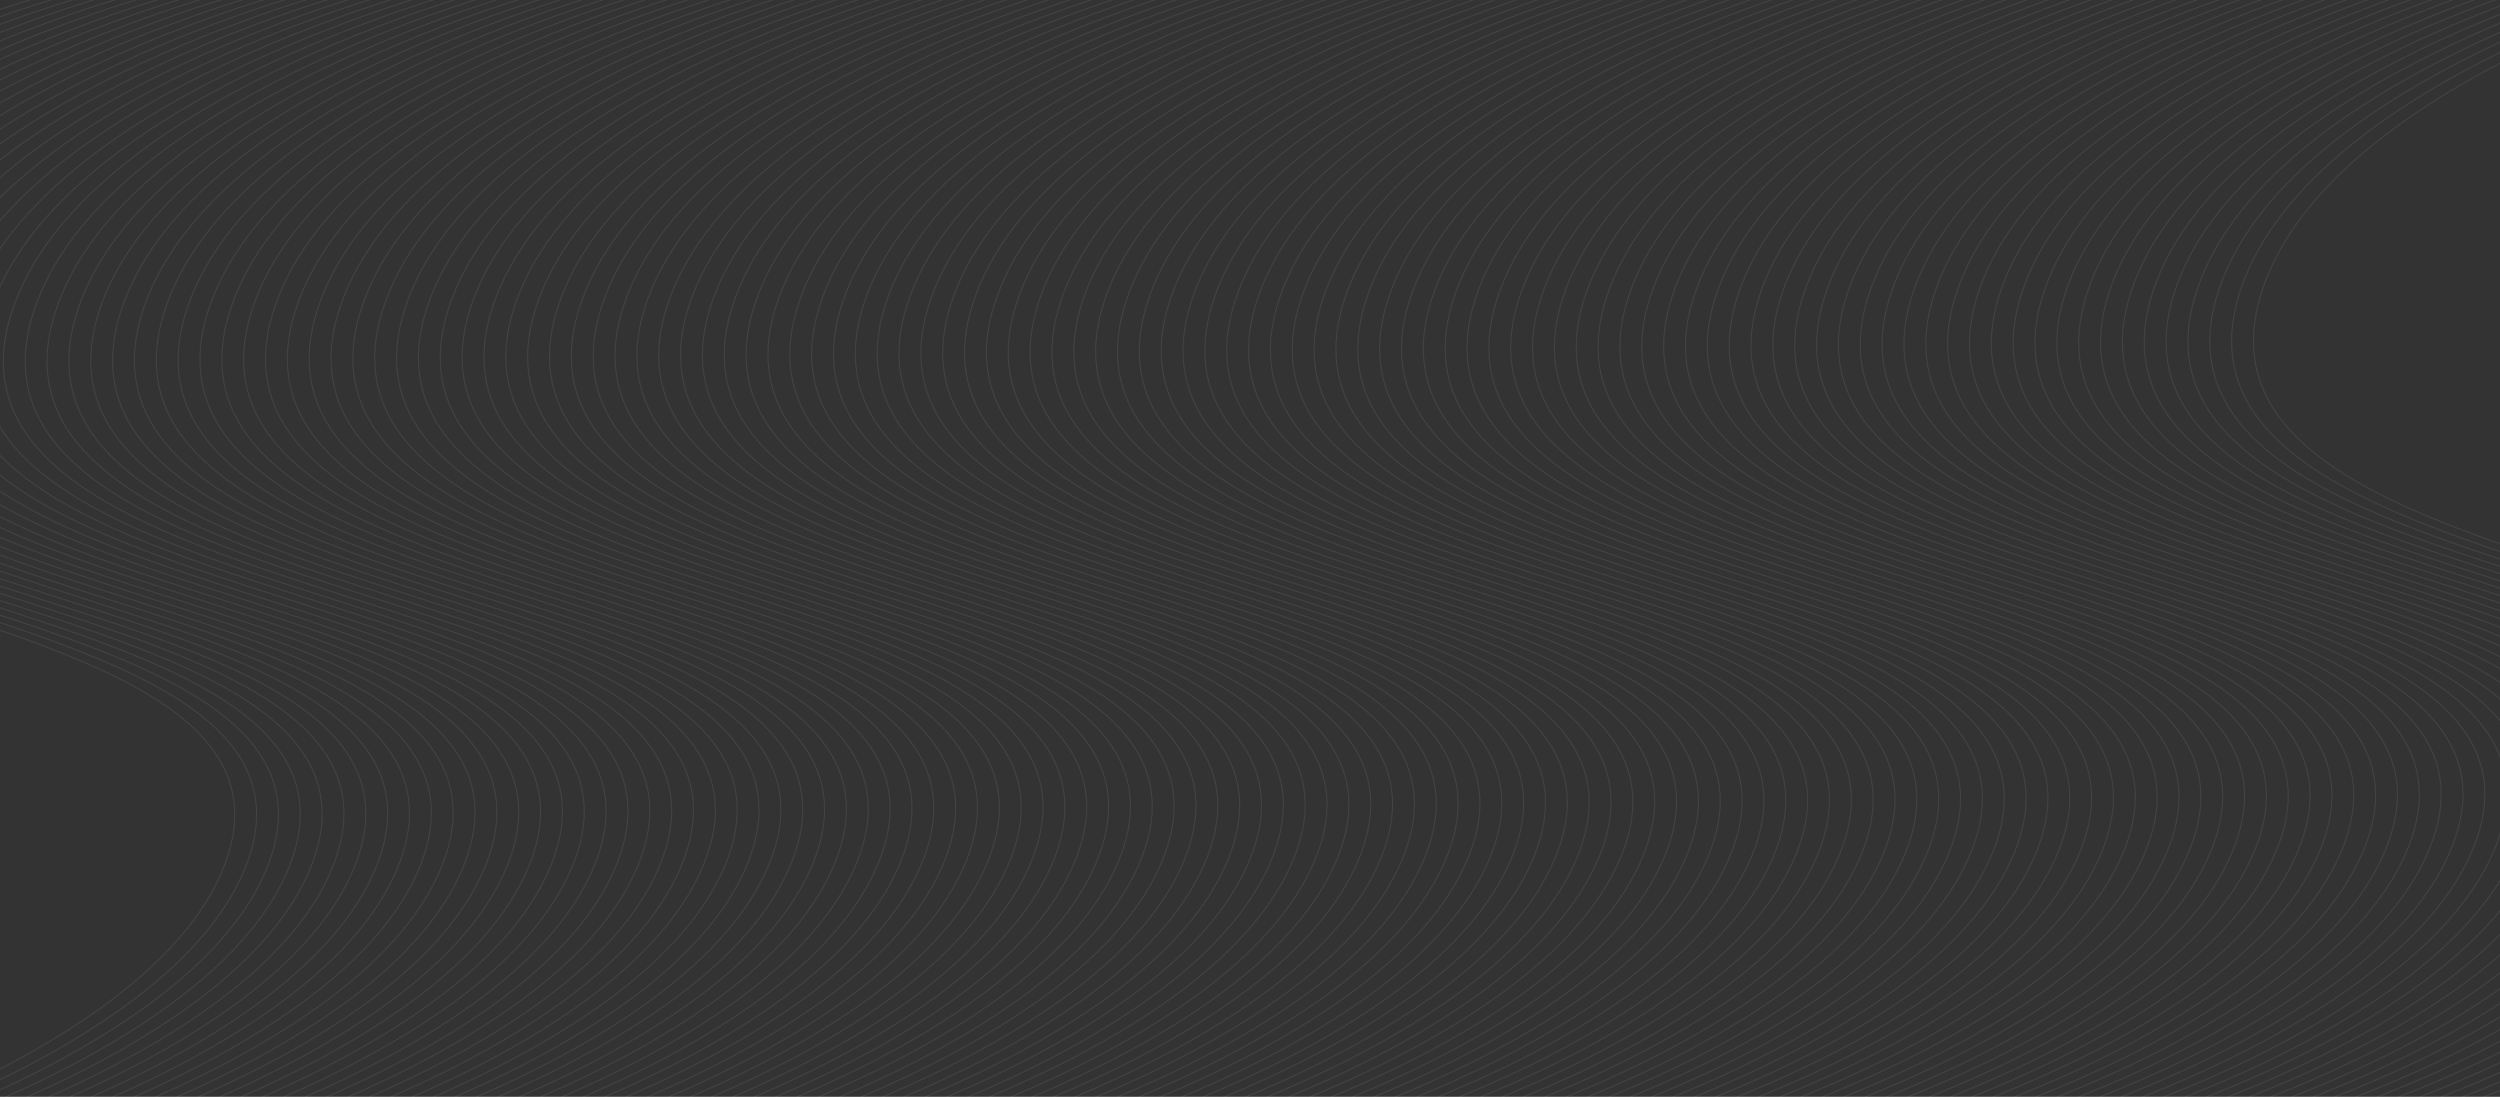 <svg width="2334" height="1024" viewBox="0 0 2334 1024" fill="none" xmlns="http://www.w3.org/2000/svg">
<rect x="0" y="0" width="2334" height="1024" fill="#333333" stroke="none"/>
<path d="M45.963 -5.358C45.963 -5.358 -334.01 96.49 -397.269 296.018C-491.305 592.615 332.049 532.016 205.986 816.482C136.396 973.514 -157.722 1063.78 -157.722 1063.78" stroke="white" stroke-opacity="0.08"/>
<path d="M66.359 -5.544C66.359 -5.544 -313.614 96.303 -376.874 295.831C-470.909 592.429 352.444 531.83 226.381 816.296C156.791 973.327 -137.327 1063.6 -137.327 1063.6" stroke="white" stroke-opacity="0.08"/>
<path d="M86.753 -5.73C86.753 -5.73 -293.22 96.117 -356.479 295.645C-450.514 592.242 372.839 531.643 246.776 816.109C177.186 973.141 -116.932 1063.41 -116.932 1063.41" stroke="white" stroke-opacity="0.08"/>
<path d="M107.15 -5.917C107.15 -5.917 -272.823 95.93 -336.083 295.458C-430.118 592.056 393.235 531.457 267.172 815.923C197.582 972.955 -96.536 1063.23 -96.536 1063.23" stroke="white" stroke-opacity="0.08"/>
<path d="M127.544 -6.103C127.544 -6.103 -252.429 95.744 -315.688 295.272C-409.723 591.87 413.63 531.27 287.567 815.736C217.977 972.768 -76.141 1063.04 -76.141 1063.04" stroke="white" stroke-opacity="0.08"/>
<path d="M147.939 -6.29C147.939 -6.29 -232.034 95.558 -295.294 295.086C-389.329 591.683 434.024 531.084 307.961 815.55C238.372 972.582 -55.747 1062.85 -55.747 1062.85" stroke="white" stroke-opacity="0.08"/>
<path d="M168.335 -6.476C168.335 -6.476 -211.638 95.371 -274.897 294.899C-368.932 591.497 454.421 530.898 328.358 815.364C258.768 972.396 -35.35 1062.67 -35.35 1062.67" stroke="white" stroke-opacity="0.08"/>
<path d="M188.73 -6.662C188.73 -6.662 -191.243 95.185 -254.503 294.713C-348.538 591.311 474.815 530.711 348.752 815.177C279.163 972.209 -14.956 1062.48 -14.956 1062.48" stroke="white" stroke-opacity="0.08"/>
<path d="M209.124 -6.849C209.124 -6.849 -170.849 94.998 -234.108 294.526C-328.143 591.124 495.21 530.525 369.147 814.991C299.557 972.023 5.439 1062.29 5.439 1062.29" stroke="white" stroke-opacity="0.08"/>
<path d="M229.521 -7.035C229.521 -7.035 -150.452 94.812 -213.712 294.34C-307.747 590.938 515.606 530.338 389.543 814.805C319.954 971.836 25.835 1062.11 25.835 1062.11" stroke="white" stroke-opacity="0.08"/>
<path d="M249.915 -7.222C249.915 -7.222 -130.058 94.626 -193.317 294.154C-287.352 590.751 536.001 530.152 409.938 814.618C340.348 971.65 46.23 1061.92 46.23 1061.92" stroke="white" stroke-opacity="0.08"/>
<path d="M270.311 -7.408C270.311 -7.408 -109.662 94.439 -172.922 293.967C-266.957 590.565 556.396 529.966 430.333 814.432C360.744 971.464 66.625 1061.73 66.625 1061.73" stroke="white" stroke-opacity="0.08"/>
<path d="M290.706 -7.594C290.706 -7.594 -89.267 94.253 -152.526 293.781C-246.561 590.379 576.792 529.779 450.729 814.245C381.139 971.277 87.021 1061.55 87.021 1061.55" stroke="white" stroke-opacity="0.08"/>
<path d="M311.101 -7.781C311.101 -7.781 -68.872 94.067 -132.132 293.594C-226.167 590.192 597.186 529.593 471.123 814.059C401.534 971.091 107.415 1061.36 107.415 1061.36" stroke="white" stroke-opacity="0.08"/>
<path d="M331.496 -7.967C331.496 -7.967 -48.477 93.88 -111.736 293.408C-205.771 590.006 617.582 529.407 491.519 813.873C421.929 970.904 127.811 1061.18 127.811 1061.18" stroke="white" stroke-opacity="0.08"/>
<path d="M351.892 -8.153C351.892 -8.153 -28.081 93.694 -91.341 293.222C-185.376 589.819 637.977 529.22 511.914 813.686C442.325 970.718 148.206 1060.99 148.206 1060.99" stroke="white" stroke-opacity="0.08"/>
<path d="M372.286 -8.34C372.286 -8.34 -7.687 93.507 -70.946 293.035C-164.981 589.633 658.372 529.034 532.309 813.5C462.719 970.532 168.601 1060.8 168.601 1060.8" stroke="white" stroke-opacity="0.08"/>
<path d="M392.682 -8.526C392.682 -8.526 12.709 93.321 -50.551 292.849C-144.586 589.447 678.767 528.847 552.704 813.313C483.115 970.345 188.996 1060.62 188.996 1060.62" stroke="white" stroke-opacity="0.08"/>
<path d="M413.077 -8.713C413.077 -8.713 33.104 93.135 -30.155 292.662C-124.19 589.26 699.163 528.661 573.1 813.127C503.51 970.159 209.392 1060.43 209.392 1060.43" stroke="white" stroke-opacity="0.08"/>
<path d="M433.473 -8.899C433.473 -8.899 53.5 92.948 -9.76 292.476C-103.795 589.074 719.558 528.475 593.495 812.941C523.906 969.972 229.787 1060.24 229.787 1060.24" stroke="white" stroke-opacity="0.08"/>
<path d="M453.867 -9.085C453.867 -9.085 73.894 92.762 10.635 292.29C-83.4 588.887 739.953 528.288 613.89 812.754C544.3 969.786 250.182 1060.06 250.182 1060.06" stroke="white" stroke-opacity="0.08"/>
<path d="M474.263 -9.272C474.263 -9.272 94.29 92.575 31.03 292.103C-63.005 588.701 760.348 528.102 634.285 812.568C564.696 969.6 270.577 1059.87 270.577 1059.87" stroke="white" stroke-opacity="0.08"/>
<path d="M494.658 -9.458C494.658 -9.458 114.685 92.389 51.426 291.917C-42.609 588.515 780.744 527.915 654.681 812.382C585.091 969.413 290.973 1059.68 290.973 1059.68" stroke="white" stroke-opacity="0.08"/>
<path d="M515.053 -9.645C515.053 -9.645 135.08 92.203 71.82 291.731C-22.215 588.328 801.138 527.729 675.075 812.195C605.486 969.227 311.367 1059.5 311.367 1059.5" stroke="white" stroke-opacity="0.08"/>
<path d="M535.448 -9.831C535.448 -9.831 155.475 92.016 92.216 291.544C-1.819 588.142 821.534 527.543 695.471 812.009C625.881 969.041 331.763 1059.31 331.763 1059.31" stroke="white" stroke-opacity="0.08"/>
<path d="M555.844 -10.017C555.844 -10.017 175.871 91.83 112.611 291.358C18.576 587.956 841.929 527.356 715.866 811.822C646.277 968.854 352.158 1059.12 352.158 1059.12" stroke="white" stroke-opacity="0.08"/>
<path d="M576.238 -10.204C576.238 -10.204 196.265 91.643 133.006 291.171C38.971 587.769 862.324 527.17 736.261 811.636C666.671 968.668 372.553 1058.94 372.553 1058.94" stroke="white" stroke-opacity="0.08"/>
<path d="M596.635 -10.39C596.635 -10.39 216.662 91.457 153.402 290.985C59.367 587.583 882.72 526.984 756.657 811.45C687.068 968.481 392.949 1058.75 392.949 1058.75" stroke="white" stroke-opacity="0.08"/>
<path d="M617.029 -10.577C617.029 -10.577 237.056 91.271 173.797 290.799C79.762 587.396 903.115 526.797 777.052 811.263C707.462 968.295 413.344 1058.57 413.344 1058.57" stroke="white" stroke-opacity="0.08"/>
<path d="M637.424 -10.763C637.424 -10.763 257.451 91.084 194.192 290.612C100.156 587.21 923.51 526.611 797.447 811.077C727.857 968.109 433.739 1058.38 433.739 1058.38" stroke="white" stroke-opacity="0.08"/>
<path d="M657.82 -10.949C657.82 -10.949 277.847 90.898 214.588 290.426C120.553 587.024 943.906 526.424 817.843 810.89C748.253 967.922 454.135 1058.19 454.135 1058.19" stroke="white" stroke-opacity="0.08"/>
<path d="M678.215 -11.136C678.215 -11.136 298.242 90.712 234.983 290.239C140.947 586.837 964.301 526.238 838.238 810.704C768.648 967.736 474.53 1058.01 474.53 1058.01" stroke="white" stroke-opacity="0.08"/>
<path d="M698.611 -11.322C698.611 -11.322 318.638 90.525 255.378 290.053C161.343 586.651 984.696 526.051 858.633 810.518C789.043 967.549 494.925 1057.82 494.925 1057.82" stroke="white" stroke-opacity="0.08"/>
<path d="M719.006 -11.508C719.006 -11.508 339.033 90.339 275.774 289.867C181.738 586.464 1005.09 525.865 879.029 810.331C809.439 967.363 515.321 1057.63 515.321 1057.63" stroke="white" stroke-opacity="0.08"/>
<path d="M739.401 -11.695C739.401 -11.695 359.428 90.152 296.168 289.68C202.133 586.278 1025.49 525.679 899.423 810.145C829.833 967.177 535.715 1057.45 535.715 1057.45" stroke="white" stroke-opacity="0.08"/>
<path d="M759.796 -11.881C759.796 -11.881 379.823 89.966 316.564 289.494C222.528 586.092 1045.88 525.492 919.819 809.959C850.229 966.99 556.111 1057.26 556.111 1057.26" stroke="white" stroke-opacity="0.08"/>
<path d="M780.192 -12.068C780.192 -12.068 400.219 89.78 336.959 289.307C242.924 585.905 1066.28 525.306 940.214 809.772C870.624 966.804 576.506 1057.07 576.506 1057.07" stroke="white" stroke-opacity="0.08"/>
<path d="M800.586 -12.254C800.586 -12.254 420.613 89.593 357.354 289.121C263.319 585.719 1086.67 525.12 960.609 809.586C891.019 966.617 596.901 1056.89 596.901 1056.89" stroke="white" stroke-opacity="0.08"/>
<path d="M820.982 -12.44C820.982 -12.44 441.009 89.407 377.749 288.935C283.714 585.532 1107.07 524.933 981.004 809.399C911.414 966.431 617.296 1056.7 617.296 1056.7" stroke="white" stroke-opacity="0.08"/>
<path d="M841.377 -12.627C841.377 -12.627 461.404 89.22 398.145 288.748C304.11 585.346 1127.46 524.747 1001.4 809.213C931.81 966.245 637.692 1056.52 637.692 1056.52" stroke="white" stroke-opacity="0.08"/>
<path d="M861.773 -12.813C861.773 -12.813 481.8 89.034 418.54 288.562C324.505 585.16 1147.86 524.56 1021.8 809.027C952.206 966.058 658.087 1056.33 658.087 1056.33" stroke="white" stroke-opacity="0.08"/>
<path d="M882.167 -13C882.167 -13 502.194 88.848 438.935 288.375C344.9 584.973 1168.25 524.374 1042.19 808.84C972.6 965.872 678.482 1056.14 678.482 1056.14" stroke="white" stroke-opacity="0.08"/>
<path d="M902.563 -13.186C902.563 -13.186 522.59 88.661 459.33 288.189C365.295 584.787 1188.65 524.188 1062.59 808.654C992.996 965.686 698.877 1055.96 698.877 1055.96" stroke="white" stroke-opacity="0.08"/>
<path d="M922.958 -13.372C922.958 -13.372 542.985 88.475 479.726 288.003C385.691 584.601 1209.04 524.001 1082.98 808.467C1013.39 965.499 719.273 1055.77 719.273 1055.77" stroke="white" stroke-opacity="0.08"/>
<path d="M943.353 -13.559C943.353 -13.559 563.38 88.288 500.12 287.816C406.085 584.414 1229.44 523.815 1103.38 808.281C1033.79 965.313 739.667 1055.58 739.667 1055.58" stroke="white" stroke-opacity="0.08"/>
<path d="M963.748 -13.745C963.748 -13.745 583.775 88.102 520.516 287.63C426.481 584.228 1249.83 523.628 1123.77 808.095C1054.18 965.126 760.063 1055.4 760.063 1055.4" stroke="white" stroke-opacity="0.08"/>
<path d="M984.144 -13.931C984.144 -13.931 604.171 87.916 540.911 287.444C446.876 584.041 1270.23 523.442 1144.17 807.908C1074.58 964.94 780.458 1055.21 780.458 1055.21" stroke="white" stroke-opacity="0.08"/>
<path d="M1004.54 -14.118C1004.54 -14.118 624.565 87.729 561.306 287.257C467.271 583.855 1290.62 523.256 1164.56 807.722C1094.97 964.754 800.853 1055.02 800.853 1055.02" stroke="white" stroke-opacity="0.08"/>
<path d="M1024.93 -14.304C1024.93 -14.304 644.962 87.543 581.702 287.071C487.667 583.669 1311.02 523.069 1184.96 807.536C1115.37 964.567 821.249 1054.84 821.249 1054.84" stroke="white" stroke-opacity="0.08"/>
<path d="M1045.33 -14.491C1045.33 -14.491 665.356 87.356 602.097 286.884C508.062 583.482 1331.41 522.883 1205.35 807.349C1135.76 964.381 841.644 1054.65 841.644 1054.65" stroke="white" stroke-opacity="0.08"/>
<path d="M1065.72 -14.677C1065.72 -14.677 685.751 87.17 622.491 286.698C528.456 583.296 1351.81 522.697 1225.75 807.163C1156.16 964.194 862.038 1054.47 862.038 1054.47" stroke="white" stroke-opacity="0.08"/>
<path d="M1086.12 -14.864C1086.12 -14.864 706.147 86.984 642.888 286.512C548.853 583.109 1372.21 522.51 1246.14 806.976C1176.55 964.008 882.435 1054.28 882.435 1054.28" stroke="white" stroke-opacity="0.08"/>
<path d="M1106.51 -15.05C1106.51 -15.05 726.542 86.797 663.282 286.325C569.247 582.923 1392.6 522.324 1266.54 806.79C1196.95 963.822 902.829 1054.09 902.829 1054.09" stroke="white" stroke-opacity="0.08"/>
<path d="M1126.91 -15.236C1126.91 -15.236 746.936 86.611 683.677 286.139C589.642 582.737 1412.99 522.137 1286.93 806.604C1217.34 963.635 923.224 1053.91 923.224 1053.91" stroke="white" stroke-opacity="0.08"/>
<path d="M1147.31 -15.423C1147.31 -15.423 767.333 86.424 704.073 285.952C610.038 582.55 1433.39 521.951 1307.33 806.417C1237.74 963.449 943.62 1053.72 943.62 1053.72" stroke="white" stroke-opacity="0.08"/>
<path d="M1167.7 -15.609C1167.7 -15.609 787.727 86.238 724.468 285.766C630.433 582.364 1453.79 521.765 1327.72 806.231C1258.13 963.263 964.015 1053.53 964.015 1053.53" stroke="white" stroke-opacity="0.08"/>
<path d="M1188.1 -15.796C1188.1 -15.796 808.123 86.052 744.863 285.58C650.828 582.177 1474.18 521.578 1348.12 806.044C1278.53 963.076 984.41 1053.35 984.41 1053.35" stroke="white" stroke-opacity="0.08"/>
<path d="M1208.49 -15.982C1208.49 -15.982 828.518 85.865 765.259 285.393C671.224 581.991 1494.58 521.392 1368.51 805.858C1298.92 962.89 1004.81 1053.16 1004.81 1053.16" stroke="white" stroke-opacity="0.08"/>
<path d="M1228.89 -16.168C1228.89 -16.168 848.913 85.679 785.653 285.207C691.618 581.805 1514.97 521.205 1388.91 805.672C1319.32 962.703 1025.2 1052.97 1025.2 1052.97" stroke="white" stroke-opacity="0.08"/>
<path d="M1249.28 -16.355C1249.28 -16.355 869.308 85.493 806.049 285.021C712.014 581.618 1535.37 521.019 1409.3 805.485C1339.71 962.517 1045.6 1052.79 1045.6 1052.79" stroke="white" stroke-opacity="0.08"/>
<path d="M1269.68 -16.541C1269.68 -16.541 889.704 85.306 826.444 284.834C732.409 581.432 1555.76 520.833 1429.7 805.299C1360.11 962.331 1065.99 1052.6 1065.99 1052.6" stroke="white" stroke-opacity="0.08"/>
<path d="M1290.07 -16.727C1290.07 -16.727 910.098 85.12 846.839 284.648C752.804 581.246 1576.16 520.646 1450.09 805.112C1380.5 962.144 1086.39 1052.41 1086.39 1052.41" stroke="white" stroke-opacity="0.08"/>
<path d="M1310.47 -16.914C1310.47 -16.914 930.495 84.933 867.235 284.461C773.2 581.059 1596.55 520.46 1470.49 804.926C1400.9 961.958 1106.78 1052.23 1106.78 1052.23" stroke="white" stroke-opacity="0.08"/>
<path d="M1330.86 -17.1C1330.86 -17.1 950.889 84.747 887.63 284.275C793.595 580.873 1616.95 520.273 1490.88 804.74C1421.3 961.771 1127.18 1052.04 1127.18 1052.04" stroke="white" stroke-opacity="0.08"/>
<path d="M1351.26 -17.287C1351.26 -17.287 971.285 84.561 908.025 284.089C813.99 580.686 1637.34 520.087 1511.28 804.553C1441.69 961.585 1147.57 1051.86 1147.57 1051.86" stroke="white" stroke-opacity="0.08"/>
<path d="M1371.65 -17.473C1371.65 -17.473 991.68 84.374 928.421 283.902C834.386 580.5 1657.74 519.901 1531.68 804.367C1462.09 961.399 1167.97 1051.67 1167.97 1051.67" stroke="white" stroke-opacity="0.08"/>
<path d="M1392.05 -17.659C1392.05 -17.659 1012.08 84.188 948.816 283.716C854.78 580.314 1678.13 519.714 1552.07 804.18C1482.48 961.212 1188.36 1051.48 1188.36 1051.48" stroke="white" stroke-opacity="0.08"/>
<path d="M1412.44 -17.846C1412.44 -17.846 1032.47 84.001 969.211 283.529C875.176 580.127 1698.53 519.528 1572.47 803.994C1502.88 961.026 1208.76 1051.3 1208.76 1051.3" stroke="white" stroke-opacity="0.08"/>
<path d="M1432.84 -18.032C1432.84 -18.032 1052.87 83.815 989.607 283.343C895.571 579.941 1718.92 519.342 1592.86 803.808C1523.27 960.839 1229.15 1051.11 1229.15 1051.11" stroke="white" stroke-opacity="0.08"/>
<path d="M1453.23 -18.218C1453.23 -18.218 1073.26 83.629 1010 283.157C915.967 579.754 1739.32 519.155 1613.26 803.621C1543.67 960.653 1249.55 1050.92 1249.55 1050.92" stroke="white" stroke-opacity="0.08"/>
<path d="M1473.63 -18.405C1473.63 -18.405 1093.66 83.442 1030.4 282.97C936.361 579.568 1759.71 518.969 1633.65 803.435C1564.06 960.467 1269.94 1050.74 1269.94 1050.74" stroke="white" stroke-opacity="0.08"/>
<path d="M1494.02 -18.591C1494.02 -18.591 1114.05 83.256 1050.79 282.784C956.757 579.382 1780.11 518.782 1654.05 803.249C1584.46 960.28 1290.34 1050.55 1290.34 1050.55" stroke="white" stroke-opacity="0.08"/>
<path d="M1514.42 -18.778C1514.42 -18.778 1134.45 83.07 1071.19 282.598C977.152 579.195 1800.51 518.596 1674.44 803.062C1604.85 960.094 1310.73 1050.36 1310.73 1050.36" stroke="white" stroke-opacity="0.08"/>
<path d="M1534.81 -18.964C1534.81 -18.964 1154.84 82.883 1091.58 282.411C997.547 579.009 1820.9 518.41 1694.84 802.876C1625.25 959.907 1331.13 1050.18 1331.13 1050.18" stroke="white" stroke-opacity="0.08"/>
<path d="M1555.21 -19.15C1555.21 -19.15 1175.24 82.697 1111.98 282.225C1017.94 578.823 1841.3 518.223 1715.23 802.689C1645.64 959.721 1351.52 1049.99 1351.52 1049.99" stroke="white" stroke-opacity="0.08"/>
<path d="M1575.61 -19.337C1575.61 -19.337 1195.63 82.51 1132.37 282.038C1038.34 578.636 1861.69 518.037 1735.63 802.503C1666.04 959.535 1371.92 1049.81 1371.92 1049.81" stroke="white" stroke-opacity="0.08"/>
<path d="M1596 -19.523C1596 -19.523 1216.03 82.324 1152.77 281.852C1058.73 578.45 1882.09 517.85 1756.02 802.317C1686.43 959.348 1392.31 1049.62 1392.31 1049.62" stroke="white" stroke-opacity="0.08"/>
<path d="M1616.4 -19.71C1616.4 -19.71 1236.42 82.138 1173.16 281.666C1079.13 578.263 1902.48 517.664 1776.42 802.13C1706.83 959.162 1412.71 1049.43 1412.71 1049.43" stroke="white" stroke-opacity="0.08"/>
<path d="M1636.79 -19.896C1636.79 -19.896 1256.82 81.951 1193.56 281.479C1099.52 578.077 1922.88 517.478 1796.81 801.944C1727.22 958.976 1433.11 1049.25 1433.11 1049.25" stroke="white" stroke-opacity="0.08"/>
<path d="M1657.19 -20.082C1657.19 -20.082 1277.21 81.765 1213.95 281.293C1119.92 577.891 1943.27 517.291 1817.21 801.757C1747.62 958.789 1453.5 1049.06 1453.5 1049.06" stroke="white" stroke-opacity="0.08"/>
<path d="M1677.58 -20.269C1677.58 -20.269 1297.61 81.579 1234.35 281.106C1140.31 577.704 1963.67 517.105 1837.6 801.571C1768.02 958.603 1473.9 1048.87 1473.9 1048.87" stroke="white" stroke-opacity="0.08"/>
<path d="M1697.98 -20.455C1697.98 -20.455 1318 81.392 1254.74 280.92C1160.71 577.518 1984.06 516.918 1858 801.385C1788.41 958.416 1494.29 1048.69 1494.29 1048.69" stroke="white" stroke-opacity="0.08"/>
<path d="M1718.37 -20.642C1718.37 -20.642 1338.4 81.206 1275.14 280.734C1181.1 577.331 2004.46 516.732 1878.39 801.198C1808.8 958.23 1514.69 1048.5 1514.69 1048.5" stroke="white" stroke-opacity="0.08"/>
<path d="M1738.77 -20.828C1738.77 -20.828 1358.79 81.019 1295.54 280.547C1201.5 577.145 2024.85 516.546 1898.79 801.012C1829.2 958.044 1535.08 1048.31 1535.08 1048.31" stroke="white" stroke-opacity="0.08"/>
<path d="M1759.16 -21.014C1759.16 -21.014 1379.19 80.833 1315.93 280.361C1221.89 576.959 2045.25 516.359 1919.18 800.825C1849.6 957.857 1555.48 1048.13 1555.48 1048.13" stroke="white" stroke-opacity="0.08"/>
<path d="M1779.56 -21.201C1779.56 -21.201 1399.58 80.647 1336.33 280.174C1242.29 576.772 2065.64 516.173 1939.58 800.639C1869.99 957.671 1575.87 1047.94 1575.87 1047.94" stroke="white" stroke-opacity="0.08"/>
<path d="M1799.95 -21.387C1799.95 -21.387 1419.98 80.46 1356.72 279.988C1262.69 576.586 2086.04 515.987 1959.98 800.453C1890.39 957.484 1596.27 1047.76 1596.27 1047.76" stroke="white" stroke-opacity="0.08"/>
<path d="M1820.35 -21.573C1820.35 -21.573 1440.37 80.274 1377.12 279.802C1283.08 576.399 2106.43 515.8 1980.37 800.266C1910.78 957.298 1616.66 1047.57 1616.66 1047.57" stroke="white" stroke-opacity="0.08"/>
<path d="M1840.74 -21.76C1840.74 -21.76 1460.77 80.087 1397.51 279.615C1303.48 576.213 2126.83 515.614 2000.77 800.08C1931.18 957.112 1637.06 1047.38 1637.06 1047.38" stroke="white" stroke-opacity="0.08"/>
<path d="M1861.14 -21.946C1861.14 -21.946 1481.17 79.901 1417.91 279.429C1323.87 576.027 2147.22 515.427 2021.16 799.893C1951.57 956.925 1657.45 1047.2 1657.45 1047.2" stroke="white" stroke-opacity="0.08"/>
<path d="M1881.53 -22.133C1881.53 -22.133 1501.56 79.715 1438.3 279.242C1344.27 575.84 2167.62 515.241 2041.56 799.707C1971.97 956.739 1677.85 1047.01 1677.85 1047.01" stroke="white" stroke-opacity="0.08"/>
<path d="M1901.93 -22.319C1901.93 -22.319 1521.96 79.528 1458.7 279.056C1364.66 575.654 2188.01 515.055 2061.95 799.521C1992.36 956.552 1698.24 1046.82 1698.24 1046.82" stroke="white" stroke-opacity="0.08"/>
<path d="M1922.32 -22.505C1922.32 -22.505 1542.35 79.342 1479.09 278.87C1385.06 575.468 2208.41 514.868 2082.35 799.334C2012.76 956.366 1718.64 1046.64 1718.64 1046.64" stroke="white" stroke-opacity="0.08"/>
<path d="M1942.72 -22.692C1942.72 -22.692 1562.75 79.155 1499.49 278.683C1405.45 575.281 2228.81 514.682 2102.74 799.148C2033.15 956.18 1739.03 1046.45 1739.03 1046.45" stroke="white" stroke-opacity="0.08"/>
<path d="M1963.11 -22.878C1963.11 -22.878 1583.14 78.969 1519.88 278.497C1425.85 575.095 2249.2 514.495 2123.14 798.962C2053.55 955.993 1759.43 1046.26 1759.43 1046.26" stroke="white" stroke-opacity="0.08"/>
<path d="M1983.51 -23.065C1983.51 -23.065 1603.54 78.783 1540.28 278.311C1446.24 574.908 2269.6 514.309 2143.53 798.775C2073.94 955.807 1779.82 1046.08 1779.82 1046.08" stroke="white" stroke-opacity="0.08"/>
<path d="M2003.91 -23.251C2003.91 -23.251 1623.93 78.596 1560.67 278.124C1466.64 574.722 2289.99 514.123 2163.93 798.589C2094.34 955.621 1800.22 1045.89 1800.22 1045.89" stroke="white" stroke-opacity="0.08"/>
<path d="M2024.3 -23.437C2024.3 -23.437 1644.33 78.41 1581.07 277.938C1487.03 574.536 2310.39 513.936 2184.32 798.402C2114.73 955.434 1820.61 1045.7 1820.61 1045.7" stroke="white" stroke-opacity="0.08"/>
<path d="M2044.7 -23.624C2044.7 -23.624 1664.72 78.224 1601.46 277.751C1507.43 574.349 2330.78 513.75 2204.72 798.216C2135.13 955.248 1841.01 1045.52 1841.01 1045.52" stroke="white" stroke-opacity="0.08"/>
<path d="M2065.09 -23.81C2065.09 -23.81 1685.12 78.037 1621.86 277.565C1527.82 574.163 2351.18 513.564 2225.11 798.03C2155.52 955.061 1861.41 1045.33 1861.41 1045.33" stroke="white" stroke-opacity="0.08"/>
<path d="M2085.49 -23.997C2085.49 -23.997 1705.51 77.851 1642.25 277.379C1548.22 573.976 2371.57 513.377 2245.51 797.843C2175.92 954.875 1881.8 1045.15 1881.8 1045.15" stroke="white" stroke-opacity="0.08"/>
<path d="M2105.88 -24.183C2105.88 -24.183 1725.91 77.664 1662.65 277.192C1568.61 573.79 2391.97 513.191 2265.9 797.657C2196.31 954.689 1902.2 1044.96 1902.2 1044.96" stroke="white" stroke-opacity="0.08"/>
<path d="M2126.28 -24.369C2126.28 -24.369 1746.3 77.478 1683.04 277.006C1589.01 573.604 2412.36 513.004 2286.3 797.47C2216.71 954.502 1922.59 1044.77 1922.59 1044.77" stroke="white" stroke-opacity="0.08"/>
<path d="M2146.67 -24.556C2146.67 -24.556 1766.7 77.291 1703.44 276.819C1609.4 573.417 2432.76 512.818 2306.69 797.284C2237.1 954.316 1942.99 1044.59 1942.99 1044.59" stroke="white" stroke-opacity="0.08"/>
<path d="M2167.07 -24.742C2167.07 -24.742 1787.09 77.105 1723.84 276.633C1629.8 573.231 2453.15 512.632 2327.09 797.098C2257.5 954.129 1963.38 1044.4 1963.38 1044.4" stroke="white" stroke-opacity="0.08"/>
<path d="M2187.46 -24.928C2187.46 -24.928 1807.49 76.919 1744.23 276.447C1650.19 573.044 2473.55 512.445 2347.48 796.911C2277.89 953.943 1983.78 1044.21 1983.78 1044.21" stroke="white" stroke-opacity="0.08"/>
<path d="M2207.86 -25.115C2207.86 -25.115 1827.88 76.732 1764.63 276.26C1670.59 572.858 2493.94 512.259 2367.88 796.725C2298.29 953.757 2004.17 1044.03 2004.17 1044.03" stroke="white" stroke-opacity="0.08"/>
<path d="M2228.25 -25.301C2228.25 -25.301 1848.28 76.546 1785.02 276.074C1690.99 572.672 2514.34 512.072 2388.28 796.539C2318.69 953.57 2024.57 1043.84 2024.57 1043.84" stroke="white" stroke-opacity="0.08"/>
<path d="M2248.65 -25.488C2248.65 -25.488 1868.67 76.36 1805.42 275.888C1711.38 572.485 2534.73 511.886 2408.67 796.352C2339.08 953.384 2044.96 1043.65 2044.96 1043.65" stroke="white" stroke-opacity="0.08"/>
<path d="M2269.04 -25.674C2269.04 -25.674 1889.07 76.173 1825.81 275.701C1731.78 572.299 2555.13 511.7 2429.07 796.166C2359.48 953.198 2065.36 1043.47 2065.36 1043.47" stroke="white" stroke-opacity="0.08"/>
<path d="M2289.44 -25.86C2289.44 -25.86 1909.47 75.987 1846.21 275.515C1752.17 572.113 2575.52 511.513 2449.46 795.979C2379.87 953.011 2085.75 1043.28 2085.75 1043.28" stroke="white" stroke-opacity="0.08"/>
<path d="M2309.83 -26.047C2309.83 -26.047 1929.86 75.8 1866.6 275.328C1772.57 571.926 2595.92 511.327 2469.86 795.793C2400.27 952.825 2106.15 1043.1 2106.15 1043.1" stroke="white" stroke-opacity="0.08"/>
<path d="M2330.23 -26.233C2330.23 -26.233 1950.26 75.614 1887 275.142C1792.96 571.74 2616.31 511.14 2490.25 795.607C2420.66 952.638 2126.54 1042.91 2126.54 1042.91" stroke="white" stroke-opacity="0.08"/>
<path d="M2350.62 -26.42C2350.62 -26.42 1970.65 75.428 1907.39 274.956C1813.36 571.553 2636.71 510.954 2510.65 795.42C2441.06 952.452 2146.94 1042.72 2146.94 1042.72" stroke="white" stroke-opacity="0.08"/>
<path d="M2371.02 -26.606C2371.02 -26.606 1991.05 75.241 1927.79 274.769C1833.75 571.367 2657.11 510.768 2531.04 795.234C2461.45 952.266 2167.33 1042.54 2167.33 1042.54" stroke="white" stroke-opacity="0.08"/>
<path d="M2391.41 -26.792C2391.41 -26.792 2011.44 75.055 1948.18 274.583C1854.15 571.181 2677.5 510.581 2551.44 795.047C2481.85 952.079 2187.73 1042.35 2187.73 1042.35" stroke="white" stroke-opacity="0.08"/>
<path d="M2411.81 -26.979C2411.81 -26.979 2031.84 74.868 1968.58 274.396C1874.54 570.994 2697.9 510.395 2571.83 794.861C2502.24 951.893 2208.12 1042.16 2208.12 1042.16" stroke="white" stroke-opacity="0.08"/>
<path d="M2432.21 -27.165C2432.21 -27.165 2052.23 74.682 1988.97 274.21C1894.94 570.808 2718.29 510.208 2592.23 794.675C2522.64 951.706 2228.52 1041.98 2228.52 1041.98" stroke="white" stroke-opacity="0.08"/>
<path d="M2452.6 -27.352C2452.6 -27.352 2072.63 74.496 2009.37 274.024C1915.33 570.621 2738.69 510.022 2612.62 794.488C2543.03 951.52 2248.91 1041.79 2248.91 1041.79" stroke="white" stroke-opacity="0.08"/>
<path d="M2473 -27.538C2473 -27.538 2093.02 74.309 2029.76 273.837C1935.73 570.435 2759.08 509.836 2633.02 794.302C2563.43 951.334 2269.31 1041.6 2269.31 1041.6" stroke="white" stroke-opacity="0.08"/>
<path d="M2493.39 -27.724C2493.39 -27.724 2113.42 74.123 2050.16 273.651C1956.12 570.249 2779.48 509.649 2653.41 794.116C2583.82 951.147 2289.71 1041.42 2289.71 1041.42" stroke="white" stroke-opacity="0.08"/>
<path d="M2513.79 -27.911C2513.79 -27.911 2133.81 73.936 2070.55 273.464C1976.52 570.062 2799.87 509.463 2673.81 793.929C2604.22 950.961 2310.1 1041.23 2310.1 1041.23" stroke="white" stroke-opacity="0.08"/>
<path d="M2534.18 -28.097C2534.18 -28.097 2154.21 73.75 2090.95 273.278C1996.91 569.876 2820.27 509.277 2694.2 793.743C2624.61 950.774 2330.5 1041.05 2330.5 1041.05" stroke="white" stroke-opacity="0.08"/>
<path d="M2554.58 -28.283C2554.58 -28.283 2174.6 73.564 2111.34 273.092C2017.31 569.689 2840.66 509.09 2714.6 793.556C2645.01 950.588 2350.89 1040.86 2350.89 1040.86" stroke="white" stroke-opacity="0.08"/>
</svg>

